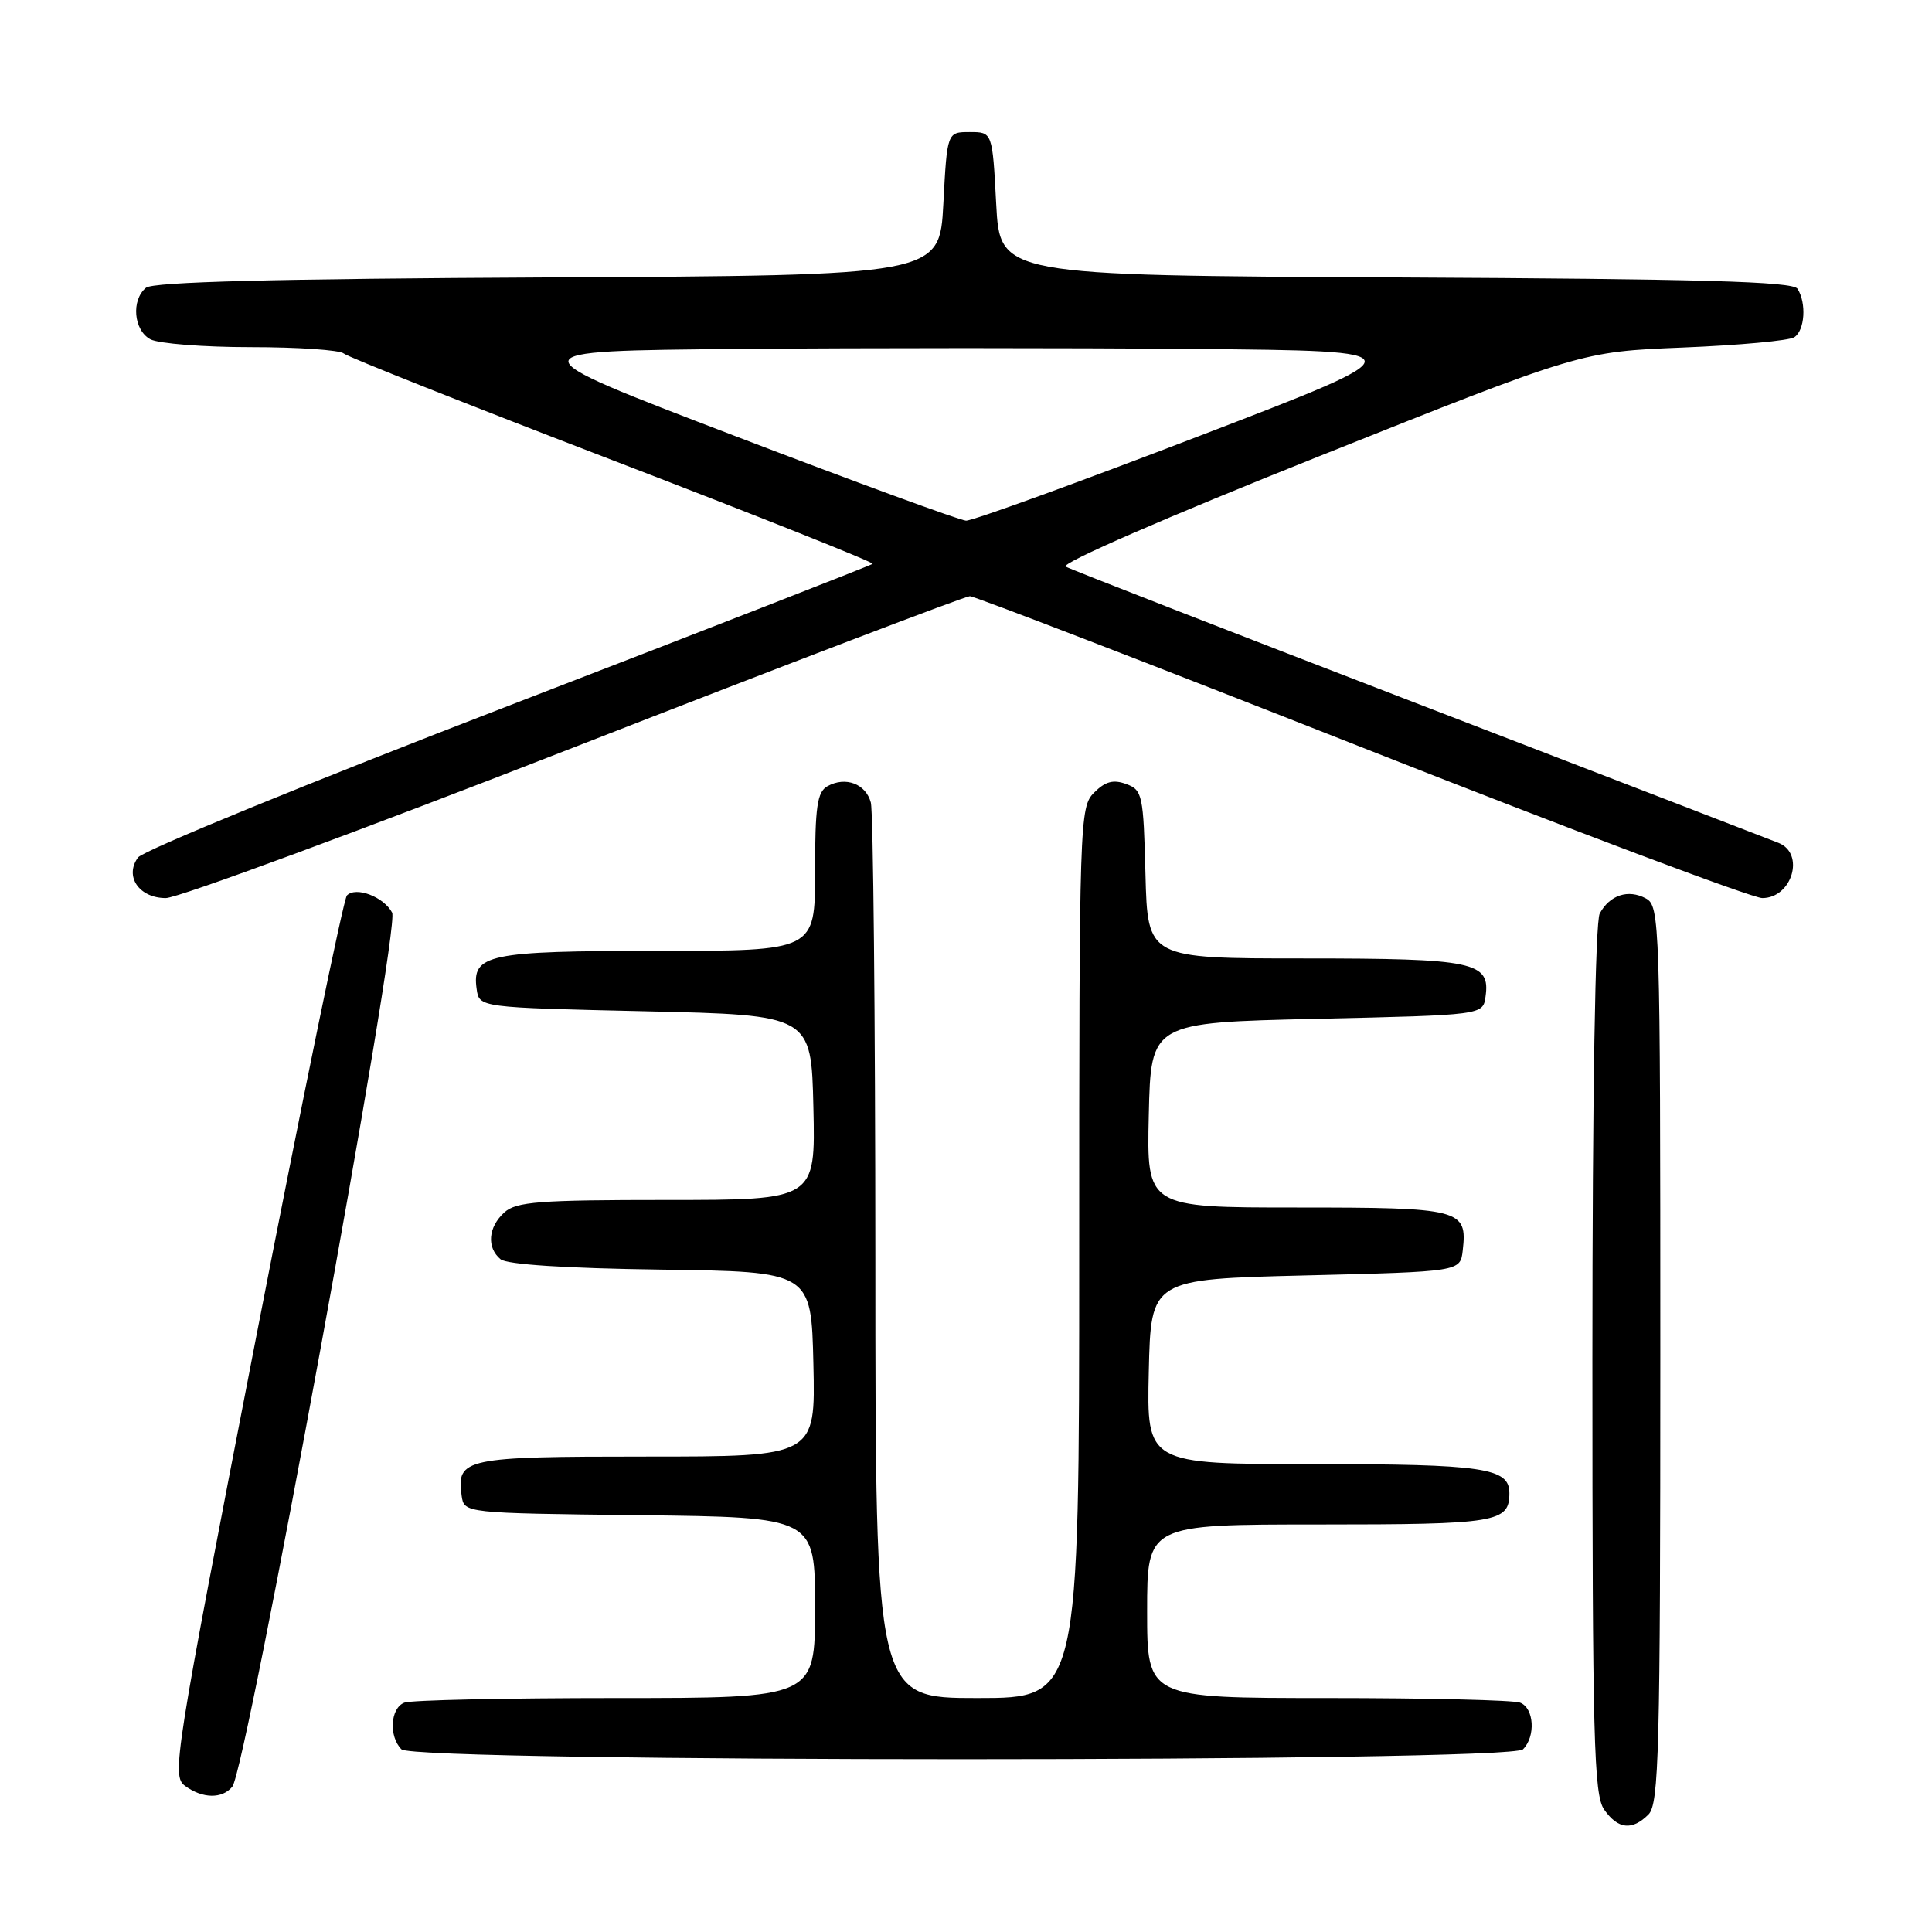 <?xml version="1.0" encoding="UTF-8" standalone="no"?>
<!DOCTYPE svg PUBLIC "-//W3C//DTD SVG 1.1//EN" "http://www.w3.org/Graphics/SVG/1.1/DTD/svg11.dtd" >
<svg xmlns="http://www.w3.org/2000/svg" xmlns:xlink="http://www.w3.org/1999/xlink" version="1.1" viewBox="0 0 256 256">
 <g >
 <path fill="currentColor"
d=" M 218.43 240.43 C 219.82 239.04 220.00 232.12 220.00 179.46 C 220.00 121.84 219.94 120.04 218.07 119.04 C 215.74 117.79 213.29 118.60 211.97 121.05 C 211.38 122.17 211.00 144.99 211.00 180.21 C 211.00 230.49 211.19 237.83 212.56 239.78 C 214.39 242.39 216.26 242.60 218.43 240.43 Z  M 30.78 236.75 C 32.63 234.49 53.04 122.93 51.96 120.93 C 50.84 118.83 47.16 117.43 45.97 118.65 C 45.52 119.12 40.09 145.55 33.90 177.39 C 23.09 233.05 22.73 235.33 24.52 236.64 C 26.84 238.34 29.44 238.38 30.78 236.75 Z  M 201.80 231.80 C 203.51 230.09 203.28 226.32 201.42 225.61 C 200.55 225.27 189.07 225.00 175.92 225.00 C 152.00 225.00 152.00 225.00 152.00 213.50 C 152.00 202.00 152.00 202.00 174.80 202.00 C 198.38 202.00 200.00 201.73 200.00 197.84 C 200.00 194.50 196.60 194.00 174.03 194.00 C 151.94 194.00 151.94 194.00 152.22 181.75 C 152.50 169.50 152.50 169.50 173.00 169.00 C 193.50 168.50 193.50 168.50 193.82 165.69 C 194.45 160.22 193.59 160.00 171.85 160.00 C 151.94 160.00 151.94 160.00 152.22 147.75 C 152.50 135.50 152.50 135.50 174.50 135.00 C 196.50 134.50 196.50 134.50 196.84 132.06 C 197.50 127.45 195.36 127.00 172.84 127.00 C 152.07 127.00 152.07 127.00 151.78 115.86 C 151.51 105.31 151.38 104.68 149.23 103.89 C 147.52 103.26 146.46 103.54 144.98 105.02 C 143.05 106.95 143.00 108.57 143.00 166.00 C 143.00 225.00 143.00 225.00 129.50 225.00 C 116.00 225.00 116.00 225.00 115.99 166.75 C 115.98 134.71 115.71 107.53 115.39 106.34 C 114.73 103.86 112.03 102.84 109.64 104.18 C 108.28 104.94 108.00 106.90 108.00 115.55 C 108.00 126.00 108.00 126.00 87.19 126.00 C 64.64 126.00 62.50 126.45 63.16 131.06 C 63.50 133.50 63.50 133.50 85.50 134.00 C 107.50 134.50 107.50 134.50 107.78 146.75 C 108.06 159.00 108.06 159.00 88.36 159.00 C 71.43 159.00 68.40 159.23 66.83 160.65 C 64.68 162.60 64.46 165.31 66.33 166.86 C 67.17 167.55 74.94 168.06 87.58 168.23 C 107.50 168.50 107.50 168.50 107.78 180.75 C 108.06 193.00 108.06 193.00 85.65 193.00 C 61.54 193.00 60.47 193.23 61.17 198.19 C 61.50 200.50 61.50 200.50 84.75 200.77 C 108.00 201.04 108.00 201.04 108.00 213.02 C 108.00 225.00 108.00 225.00 81.58 225.00 C 67.05 225.00 54.45 225.27 53.58 225.61 C 51.72 226.32 51.49 230.09 53.20 231.80 C 54.94 233.54 200.06 233.54 201.80 231.80 Z  M 76.12 99.00 C 104.31 88.00 127.89 79.00 128.51 79.00 C 129.14 79.00 152.48 88.00 180.38 99.00 C 208.27 110.00 232.18 119.00 233.51 119.00 C 237.46 119.00 239.21 113.10 235.67 111.69 C 235.03 111.43 213.80 103.25 188.50 93.50 C 163.20 83.76 141.92 75.47 141.21 75.08 C 140.46 74.67 154.58 68.52 174.71 60.49 C 209.50 46.60 209.50 46.60 223.00 46.05 C 230.43 45.75 237.06 45.14 237.75 44.69 C 239.15 43.79 239.39 40.16 238.18 38.26 C 237.57 37.30 225.38 36.96 184.95 36.76 C 132.50 36.50 132.50 36.50 132.00 27.00 C 131.50 17.50 131.50 17.50 128.50 17.50 C 125.50 17.50 125.50 17.50 125.00 27.00 C 124.50 36.50 124.50 36.50 72.59 36.76 C 36.29 36.94 20.28 37.35 19.34 38.13 C 17.36 39.77 17.71 43.77 19.93 44.96 C 21.00 45.53 26.98 46.00 33.23 46.00 C 39.49 46.00 45.03 46.38 45.55 46.84 C 46.07 47.30 62.13 53.67 81.24 61.01 C 100.35 68.35 115.82 74.51 115.63 74.71 C 115.43 74.90 93.72 83.37 67.39 93.52 C 41.05 103.67 18.95 112.71 18.29 113.62 C 16.46 116.12 18.43 119.00 21.97 119.00 C 23.57 119.00 47.94 110.00 76.12 99.00 Z  M 97.20 57.70 C 67.90 46.50 67.90 46.50 97.95 46.24 C 114.48 46.09 141.56 46.09 158.14 46.24 C 188.27 46.50 188.27 46.50 158.89 57.78 C 142.72 63.99 128.82 69.03 128.00 68.99 C 127.17 68.94 113.32 63.87 97.20 57.70 Z "/>
</g>
</svg>